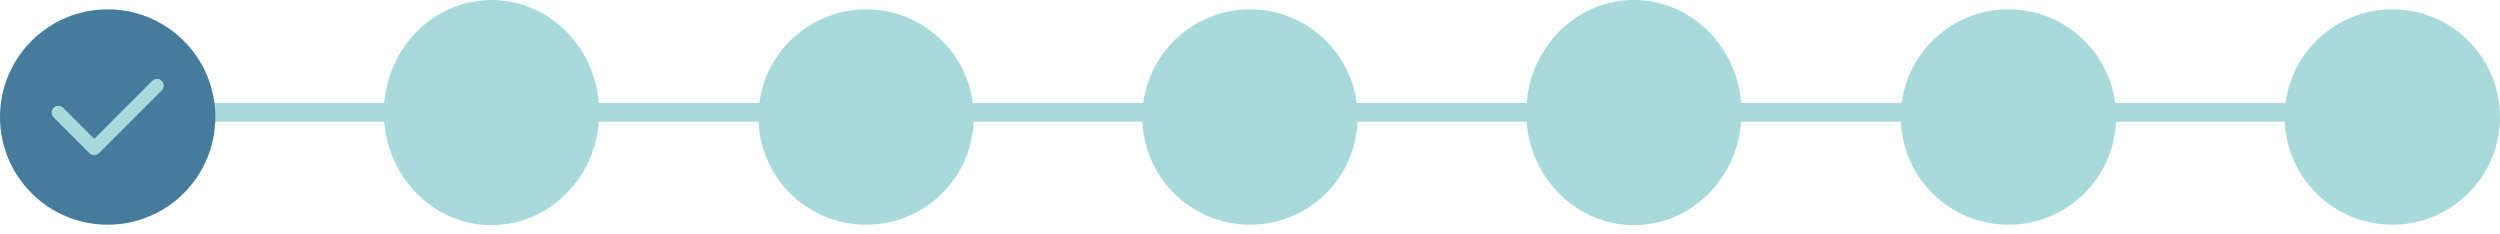 <svg width="267" height="25" viewBox="0 0 267 25" fill="none" xmlns="http://www.w3.org/2000/svg">
<rect x="19" y="11" width="240" height="2" fill="#A8DADC"/>
<circle cx="11.5" cy="12.5" r="11.5" fill="#457B9D"/>
<path fill-rule="evenodd" clip-rule="evenodd" d="M17.279 8.638C17.56 8.918 17.56 9.373 17.279 9.654L10.571 16.362C10.29 16.643 9.835 16.643 9.554 16.362L5.721 12.529C5.44 12.248 5.44 11.793 5.721 11.513C6.002 11.232 6.457 11.232 6.737 11.513L10.063 14.838L16.263 8.638C16.543 8.357 16.998 8.357 17.279 8.638Z" fill="#A8DADC"/>
<path fill-rule="evenodd" clip-rule="evenodd" d="M58.279 7.97C58.56 8.263 58.56 8.737 58.279 9.03L51.571 16.03C51.29 16.323 50.835 16.323 50.554 16.03L46.721 12.03C46.44 11.737 46.44 11.263 46.721 10.97C47.002 10.677 47.457 10.677 47.737 10.97L51.063 14.439L57.263 7.97C57.543 7.677 57.998 7.677 58.279 7.97Z" fill="#A8DADC"/>
<ellipse cx="52.5" cy="12.023" rx="11.5" ry="12.023" fill="#A8DADC"/>
<circle cx="92.5" cy="12.5" r="11.5" fill="#A8DADC"/>
<circle cx="133.5" cy="12.5" r="11.5" fill="#A8DADC"/>
<ellipse cx="174.5" cy="12.023" rx="11.5" ry="12.023" fill="#A8DADC"/>
<circle cx="214.5" cy="12.5" r="11.5" fill="#A8DADC"/>
<circle cx="255.5" cy="12.5" r="11.5" fill="#A8DADC"/>
</svg>
